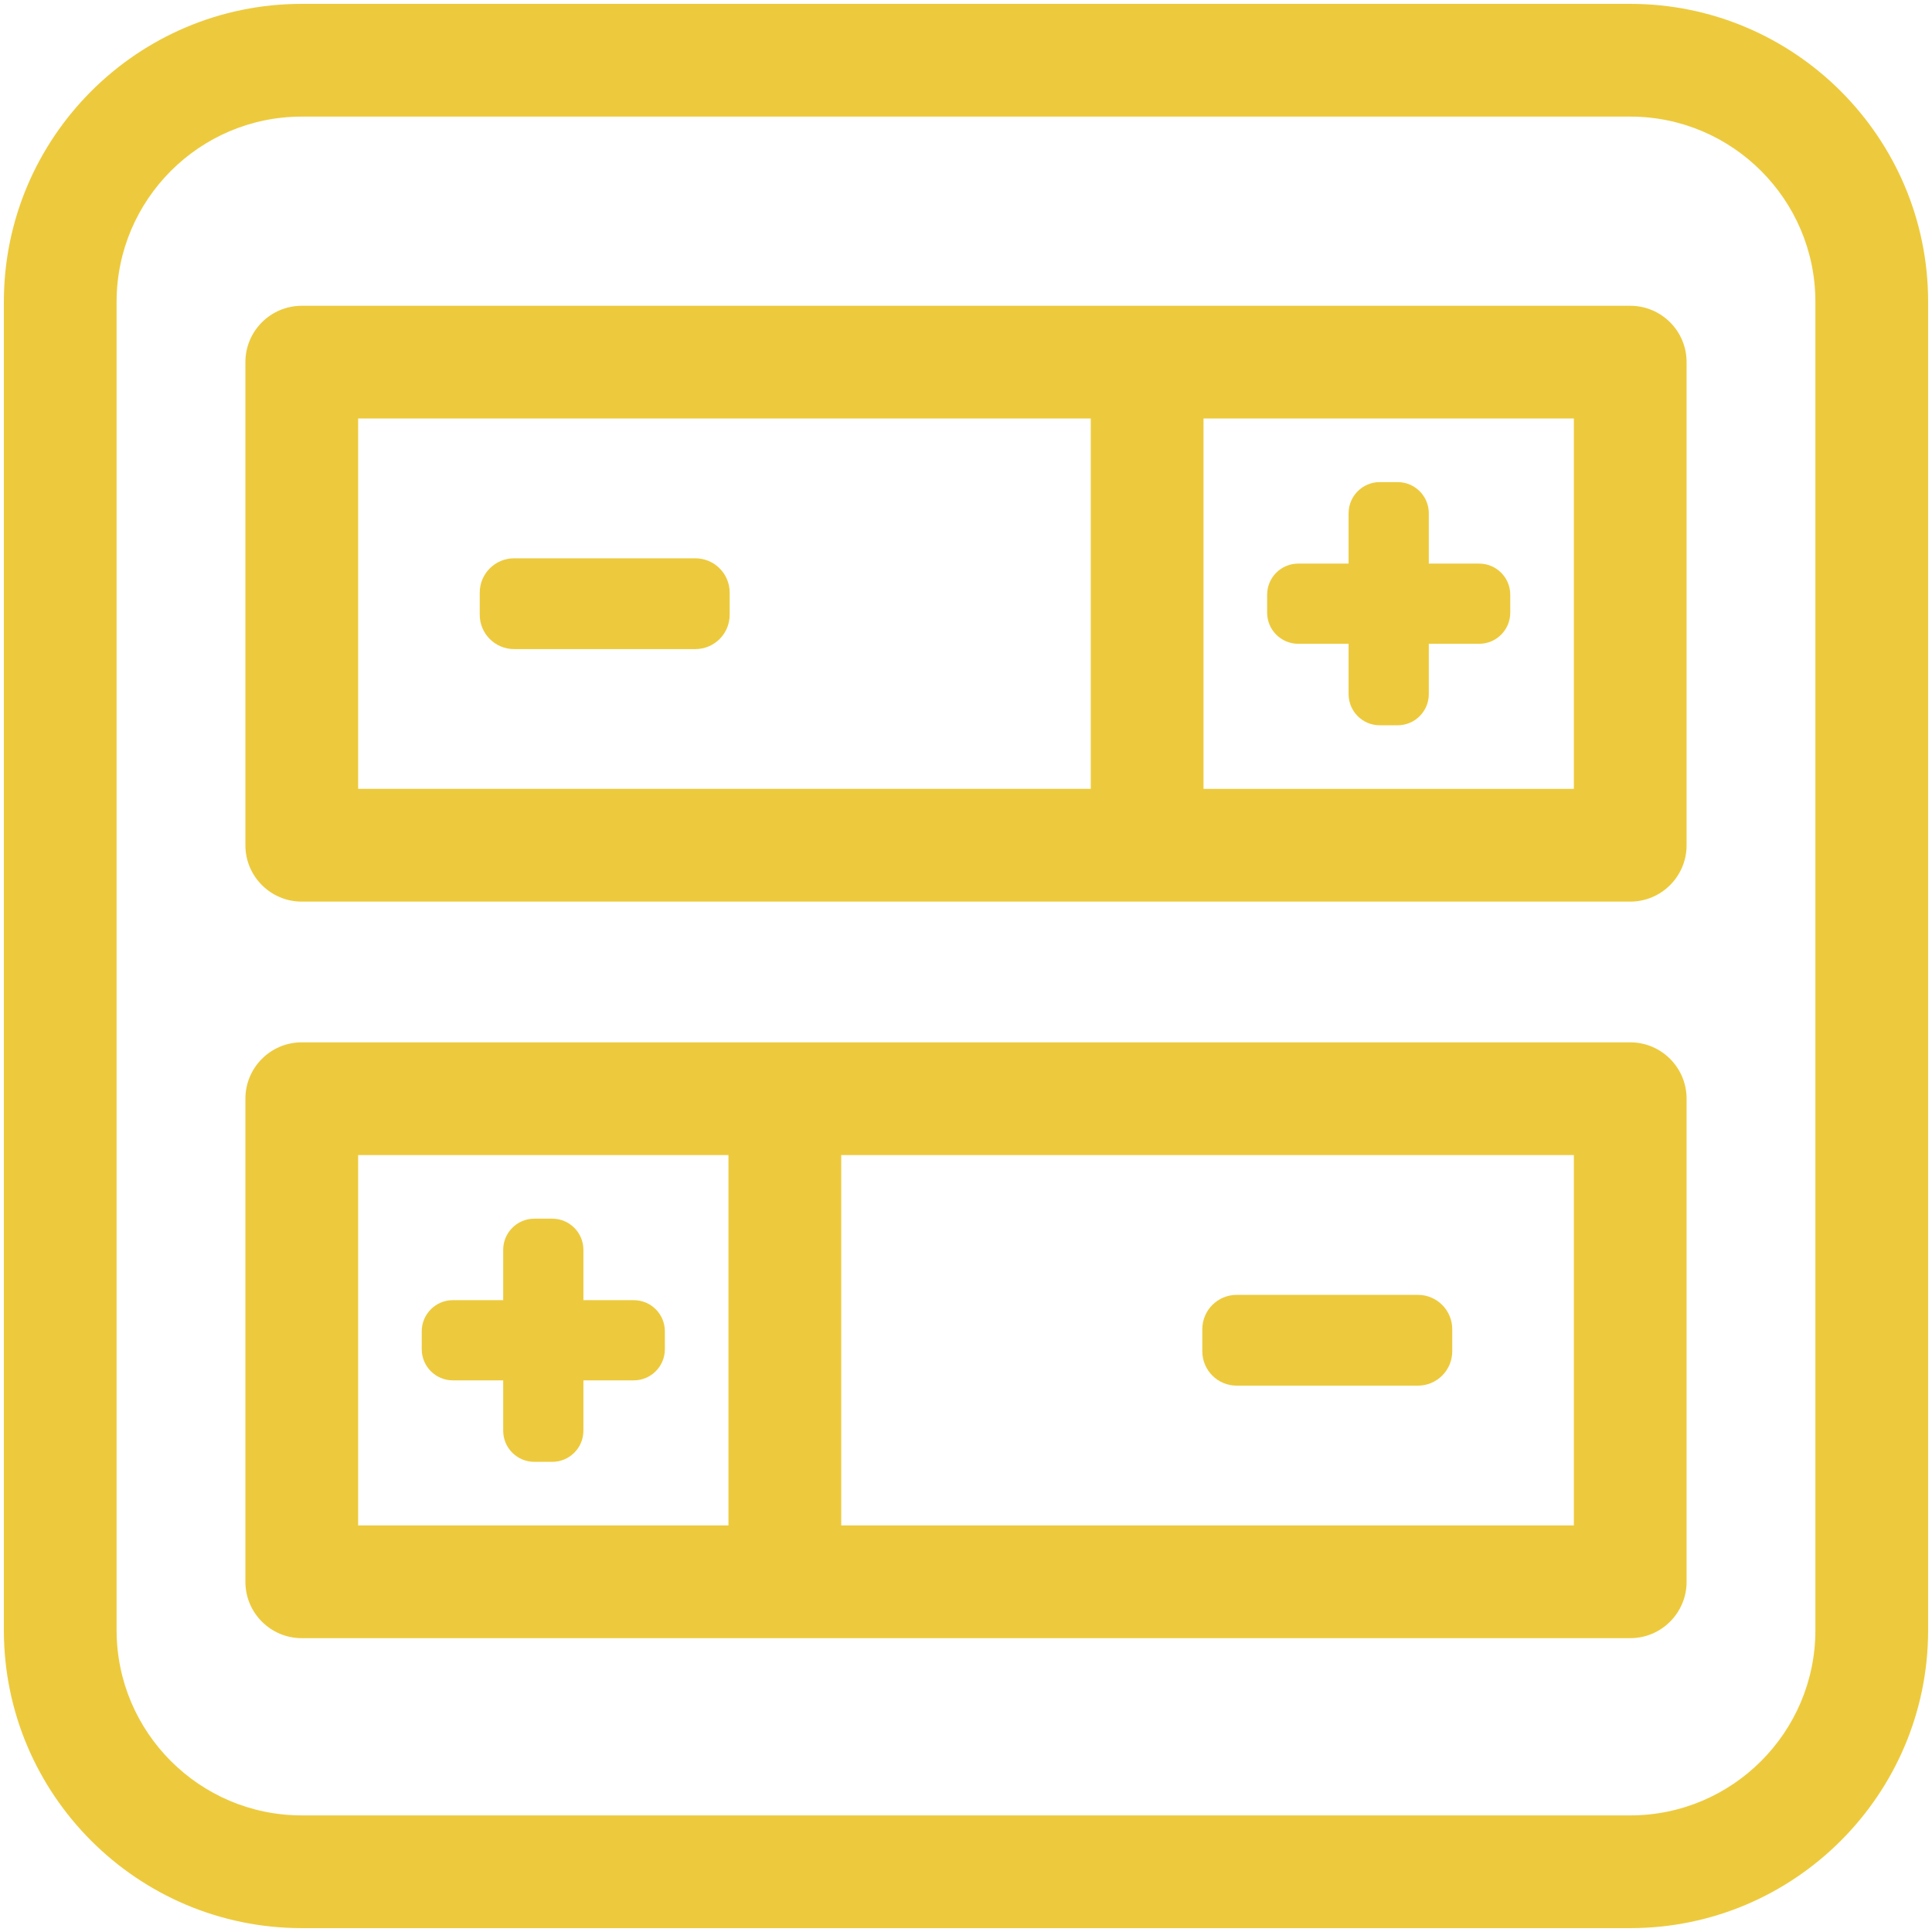 <?xml version="1.0" encoding="utf-8"?>
<!-- Generator: Adobe Illustrator 17.1.0, SVG Export Plug-In . SVG Version: 6.00 Build 0)  -->
<!DOCTYPE svg PUBLIC "-//W3C//DTD SVG 1.1//EN" "http://www.w3.org/Graphics/SVG/1.1/DTD/svg11.dtd">
<svg version="1.1" id="Layer_1" xmlns="http://www.w3.org/2000/svg" xmlns:xlink="http://www.w3.org/1999/xlink" x="0px" y="0px"
	 viewBox="0 0 150 150" enable-background="new 0 0 150 150" xml:space="preserve">
<g display="none">
	<path id="XMLID_82_" display="inline" fill="#EDCA3D" d="M-101.901,33.299h-4.978V28.32c0-2.406-1.952-4.358-4.358-4.358
		c-2.407,0-4.358,1.952-4.358,4.358v4.979h-19.291V28.32c0-2.406-1.952-4.358-4.358-4.358c-2.407,0-4.358,1.952-4.358,4.358v4.979
		h-14.624V4.981c0-2.407-1.951-4.358-4.358-4.358h-18.671c-2.407,0-4.358,1.951-4.358,4.358v28.318h-14.623V28.32
		c0-2.406-1.952-4.358-4.358-4.358c-2.407,0-4.358,1.952-4.358,4.358v4.979h-19.292V28.32c0-2.406-1.951-4.358-4.358-4.358
		c-2.406,0-4.358,1.952-4.358,4.358v4.979h-4.978c-2.407,0-4.358,1.951-4.358,4.358v18.671c0,2.407,1.951,4.358,4.358,4.358h26.203
		l30.122,30.122v7.84h-18.981c-2.407,0-4.358,1.952-4.358,4.358v28.008c0,2.407,1.951,4.358,4.358,4.358h18.981v9.645
		c0,2.407,1.951,4.358,4.358,4.358c2.407,0,4.358-1.951,4.358-4.358V60.687h9.955v84.332c0,2.407,1.952,4.358,4.358,4.358
		c2.407,0,4.358-1.951,4.358-4.358v-9.645h18.982c2.406,0,4.358-1.951,4.358-4.358v-28.008c0-2.406-1.952-4.358-4.358-4.358h-18.982
		v-7.84l30.122-30.122h26.203c2.407,0,4.358-1.952,4.358-4.358V37.656C-97.543,35.25-99.493,33.299-101.901,33.299z M-176.897,9.339
		h9.955v23.96h-9.955V9.339z M-200.238,126.657v-19.292h14.624v19.292H-200.238z M-185.613,78.483l-17.796-17.796h17.796V78.483z
		 M-143.601,107.365v19.292h-14.624v-19.292H-143.601z M-158.226,78.483V60.687h17.796L-158.226,78.483z M-106.259,51.971H-237.58
		v-9.956h131.322V51.971z"/>
</g>
<g>
	<path id="XMLID_129_" fill="#EDCA3D" d="M126.571,0.3H23.429C10.676,0.3,0.3,10.676,0.3,23.429v103.141
		c0,12.754,10.376,23.129,23.129,23.129h103.141c12.754,0,23.129-10.376,23.129-23.129V23.429C149.7,10.676,139.324,0.3,126.571,0.3
		z M140.946,126.571c0,7.926-6.449,14.376-14.376,14.376H23.429c-7.926,0-14.376-6.449-14.376-14.376V23.429
		c0-7.926,6.449-14.376,14.376-14.376h103.141c7.926,0,14.376,6.449,14.376,14.376V126.571z"/>
	<g>
		<path id="XMLID_121_" fill="#EDCA3D" d="M126.571,23.741H23.429c-2.416,0-4.377,1.96-4.377,4.377v37.506
			c0,2.416,1.961,4.377,4.377,4.377h103.141c2.418,0,4.377-1.961,4.377-4.377V28.118C130.948,25.701,128.988,23.741,126.571,23.741z
			 M27.806,32.494h56.881v28.752H27.806V32.494z M122.194,61.247H93.441V32.494h28.752V61.247z"/>
		<path fill="#EDCA3D" d="M114.842,43.757h-3.91v-3.911c0-1.332-1.083-2.415-2.415-2.415h-1.398c-1.331,0-2.414,1.083-2.414,2.415
			v3.911h-3.91c-1.332,0-2.415,1.083-2.415,2.414v1.399c0,1.331,1.083,2.414,2.415,2.414h3.91v3.911
			c0,1.332,1.083,2.415,2.414,2.415h1.398c1.332,0,2.415-1.083,2.415-2.415v-3.911h3.91c1.331,0,2.414-1.083,2.414-2.414v-1.399
			C117.256,44.84,116.173,43.757,114.842,43.757z"/>
		<path fill="#EDCA3D" d="M53.986,50.395H39.913c-1.473,0-2.666-1.194-2.666-2.666v-1.716c0-1.473,1.194-2.666,2.666-2.666h14.073
			c1.473,0,2.666,1.194,2.666,2.666v1.716C56.653,49.201,55.459,50.395,53.986,50.395z"/>
	</g>
	<g>
		<path id="XMLID_1_" fill="#EDCA3D" d="M23.429,127.187h103.141c2.416,0,4.377-1.96,4.377-4.377V85.304
			c0-2.416-1.961-4.377-4.377-4.377H23.429c-2.418,0-4.377,1.961-4.377,4.377v37.506C19.052,125.227,21.012,127.187,23.429,127.187z
			 M122.194,118.434H65.312V89.681h56.881V118.434z M27.806,89.681h28.752v28.752H27.806V89.681z"/>
		<path fill="#EDCA3D" d="M35.158,107.171h3.91v3.911c0,1.332,1.083,2.415,2.415,2.415h1.398c1.331,0,2.414-1.083,2.414-2.415
			v-3.911h3.91c1.332,0,2.415-1.083,2.415-2.414v-1.399c0-1.331-1.083-2.414-2.415-2.414h-3.91v-3.911
			c0-1.332-1.083-2.415-2.414-2.415h-1.398c-1.332,0-2.415,1.083-2.415,2.415v3.911h-3.91c-1.331,0-2.414,1.083-2.414,2.414v1.399
			C32.744,106.088,33.827,107.171,35.158,107.171z"/>
		<path fill="#EDCA3D" d="M96.013,100.533h14.073c1.473,0,2.666,1.194,2.666,2.666v1.716c0,1.473-1.194,2.666-2.666,2.666H96.013
			c-1.473,0-2.666-1.194-2.666-2.666v-1.716C93.347,101.727,94.541,100.533,96.013,100.533z"/>
	</g>
</g>
<g display="none">
	<path id="XMLID_131_" display="inline" fill="#EDCA3D" d="M351.882-180.091c-14.901,0-26.985,12.056-26.985,26.985v70.056
		c0,10.872-8.845,19.718-19.718,19.718c-10.872,0-19.718-8.845-19.718-19.718v-8.043h4.15c2.006,0,3.634-1.626,3.634-3.633v-11.934
		h0.257c6.278,0,11.418-5.076,11.418-11.417v-42.812c0-2.006-1.628-3.634-3.634-3.634h-4.151v-11.934
		c0-2.007-1.627-3.634-3.634-3.634h-23.351c-2.006,0-3.633,1.627-3.633,3.634v11.934h-4.15c-2.007,0-3.634,1.628-3.634,3.634v42.812
		c0,6.372,5.172,11.417,11.417,11.417h0.258v11.934c0,2.007,1.627,3.633,3.634,3.633h4.15v8.043
		c0,14.88,12.106,26.985,26.986,26.985s26.985-12.105,26.985-26.985v-70.056c0-10.887,8.808-19.718,19.718-19.718
		c10.873,0,19.719,8.846,19.719,19.718v93.408c0,2.007,1.627,3.634,3.634,3.634c2.006,0,3.634-1.627,3.634-3.634v-93.408
		C378.868-167.985,366.763-180.091,351.882-180.091z M273.785-172.823h16.084v8.3h-16.084V-172.823z M266.001-118.078v-39.178
		h31.653v39.178c0,2.262-1.828,4.15-4.151,4.15h-23.351C267.89-113.927,266.001-115.756,266.001-118.078z M277.677-106.66h8.301v8.3
		h-8.301V-106.66z"/>
	<path display="inline" fill="#EDCA3D" d="M283.9-140.475l3.086-6.018c0.637-1.241,0.146-2.764-1.095-3.4l-0.696-0.357
		c-1.241-0.637-2.763-0.146-3.4,1.095l-7.004,13.656c-0.385,0.751,0.159,1.644,1.003,1.646l4.074,0.009
		c0.189,0,0.31,0.2,0.224,0.368l-2.883,5.621c-0.637,1.241-0.146,2.764,1.095,3.4l0.696,0.357c1.241,0.637,2.763,0.146,3.4-1.095
		l6.724-13.111c0.377-0.735-0.136-1.613-0.961-1.645l-4.049-0.159C283.93-140.114,283.815-140.31,283.9-140.475z"/>
</g>
</svg>
